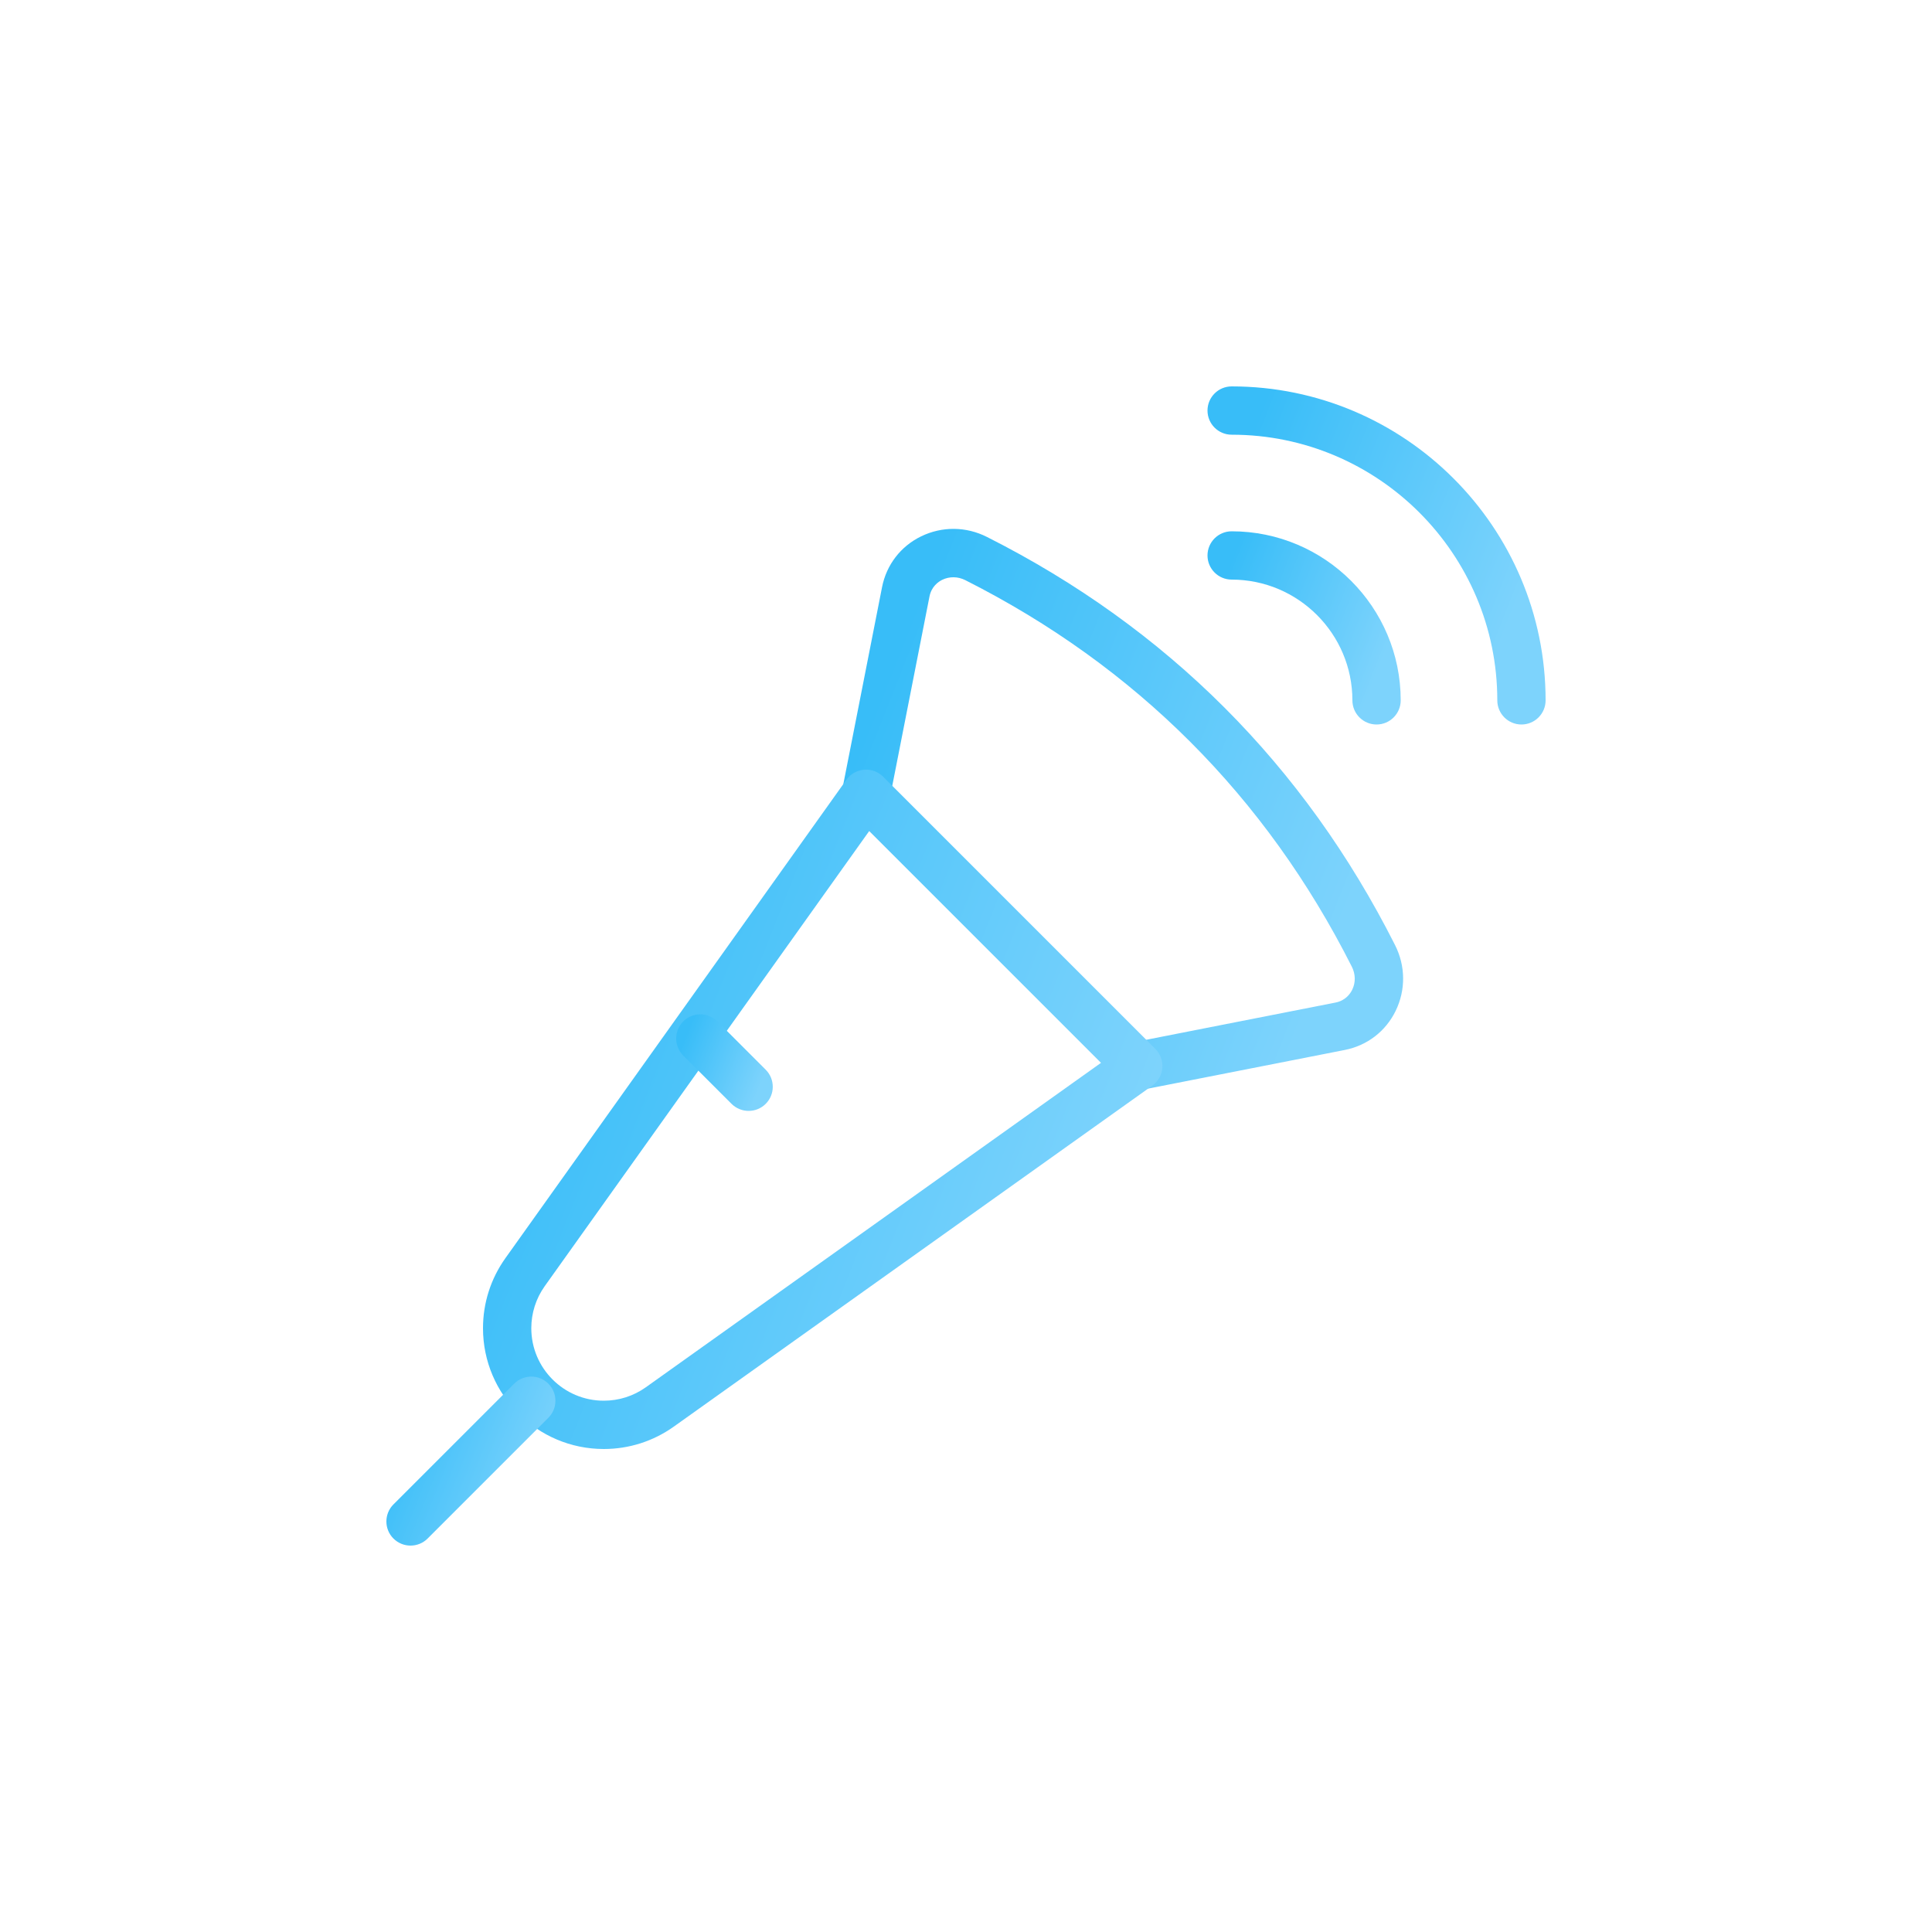 <svg width="80" height="80" viewBox="0 0 80 80" fill="none" xmlns="http://www.w3.org/2000/svg">
<g filter="url(#filter0_b)">
<rect width="80" height="80" rx="10" fill="white" fill-opacity="0.5"/>
</g>
<g clip-path="url(#clip0)">
<path d="M47.13 45.138C46.662 45.138 46.244 44.808 46.15 44.332C46.044 43.79 46.396 43.264 46.938 43.158L55.3 41.514C55.716 41.432 55.912 41.146 55.992 40.984C56.138 40.686 56.132 40.338 55.978 40.032C52.414 32.972 47.028 27.586 39.97 24.022C39.662 23.868 39.316 23.864 39.018 24.008C38.854 24.088 38.57 24.284 38.488 24.7L36.844 33.062C36.736 33.602 36.218 33.956 35.67 33.85C35.126 33.744 34.774 33.216 34.88 32.674L36.524 24.312C36.706 23.388 37.294 22.622 38.14 22.21C39.008 21.788 40.004 21.796 40.872 22.236C48.322 25.996 54.004 31.68 57.764 39.13C58.204 40 58.212 40.994 57.79 41.86C57.378 42.704 56.612 43.294 55.688 43.476L47.326 45.12C47.26 45.132 47.194 45.138 47.13 45.138Z" fill="url(#paint0_linear)"/>
<path d="M63 30C62.448 30 62 29.552 62 29C62 22.934 57.066 18 51 18C50.448 18 50 17.552 50 17C50 16.448 50.448 16 51 16C58.168 16 64 21.832 64 29C64 29.552 63.552 30 63 30Z" fill="url(#paint1_linear)"/>
<path d="M57 30C56.448 30 56 29.552 56 29C56 26.244 53.756 24 51 24C50.448 24 50 23.552 50 23C50 22.448 50.448 22 51 22C54.86 22 58 25.14 58 29C58 29.552 57.552 30 57 30Z" fill="url(#paint2_linear)"/>
<path d="M25 60C22.244 60 20 57.756 20 55C20 53.954 20.32 52.952 20.926 52.1L35.048 32.288C35.218 32.048 35.486 31.896 35.78 31.872C36.074 31.848 36.362 31.954 36.57 32.162L47.84 43.432C48.048 43.64 48.154 43.93 48.13 44.222C48.106 44.514 47.954 44.782 47.714 44.954L27.9 59.074C27.048 59.68 26.046 60 25 60ZM35.992 34.412L22.554 53.26C22.192 53.77 22 54.372 22 55C22 56.654 23.346 58 25 58C25.628 58 26.23 57.808 26.74 57.446L45.59 44.01L35.992 34.412Z" fill="url(#paint3_linear)"/>
<path d="M17 64C16.744 64 16.488 63.902 16.292 63.708C15.902 63.318 15.902 62.684 16.292 62.294L21.292 57.294C21.682 56.904 22.316 56.904 22.706 57.294C23.096 57.684 23.096 58.318 22.706 58.708L17.706 63.708C17.512 63.902 17.256 64 17 64Z" fill="url(#paint4_linear)"/>
<path d="M31 46C30.744 46 30.488 45.902 30.292 45.708L28.292 43.708C27.902 43.318 27.902 42.684 28.292 42.294C28.682 41.904 29.316 41.904 29.706 42.294L31.706 44.294C32.096 44.684 32.096 45.318 31.706 45.708C31.512 45.902 31.256 46 31 46Z" fill="url(#paint5_linear)"/>
</g>
<defs>
<filter id="filter0_b" x="-40" y="-40" width="160" height="160" filterUnits="userSpaceOnUse" color-interpolation-filters="sRGB">
<feFlood flood-opacity="0" result="BackgroundImageFix"/>
<feGaussianBlur in="BackgroundImage" stdDeviation="20"/>
<feComposite in2="SourceAlpha" operator="in" result="effect1_backgroundBlur"/>
<feBlend mode="normal" in="SourceGraphic" in2="effect1_backgroundBlur" result="shape"/>
</filter>
<linearGradient id="paint0_linear" x1="37.711" y1="25.558" x2="57.458" y2="33.379" gradientUnits="userSpaceOnUse">
<stop stop-color="#38BDF8"/>
<stop offset="1" stop-color="#7DD3FC"/>
</linearGradient>
<linearGradient id="paint1_linear" x1="51.717" y1="18.204" x2="63.613" y2="22.915" gradientUnits="userSpaceOnUse">
<stop stop-color="#38BDF8"/>
<stop offset="1" stop-color="#7DD3FC"/>
</linearGradient>
<linearGradient id="paint2_linear" x1="50.981" y1="23.259" x2="57.779" y2="25.951" gradientUnits="userSpaceOnUse">
<stop stop-color="#38BDF8"/>
<stop offset="1" stop-color="#7DD3FC"/>
</linearGradient>
<linearGradient id="paint3_linear" x1="23.45" y1="36.297" x2="47.355" y2="45.765" gradientUnits="userSpaceOnUse">
<stop stop-color="#38BDF8"/>
<stop offset="1" stop-color="#7DD3FC"/>
</linearGradient>
<linearGradient id="paint4_linear" x1="16.858" y1="58.103" x2="22.805" y2="60.459" gradientUnits="userSpaceOnUse">
<stop stop-color="#38BDF8"/>
<stop offset="1" stop-color="#7DD3FC"/>
</linearGradient>
<linearGradient id="paint5_linear" x1="28.49" y1="42.631" x2="31.888" y2="43.977" gradientUnits="userSpaceOnUse">
<stop stop-color="#38BDF8"/>
<stop offset="1" stop-color="#7DD3FC"/>
</linearGradient>
<clipPath id="clip0">
<rect width="48" height="48" fill="white" transform="translate(16 16)"/>
</clipPath>
</defs>
</svg>
